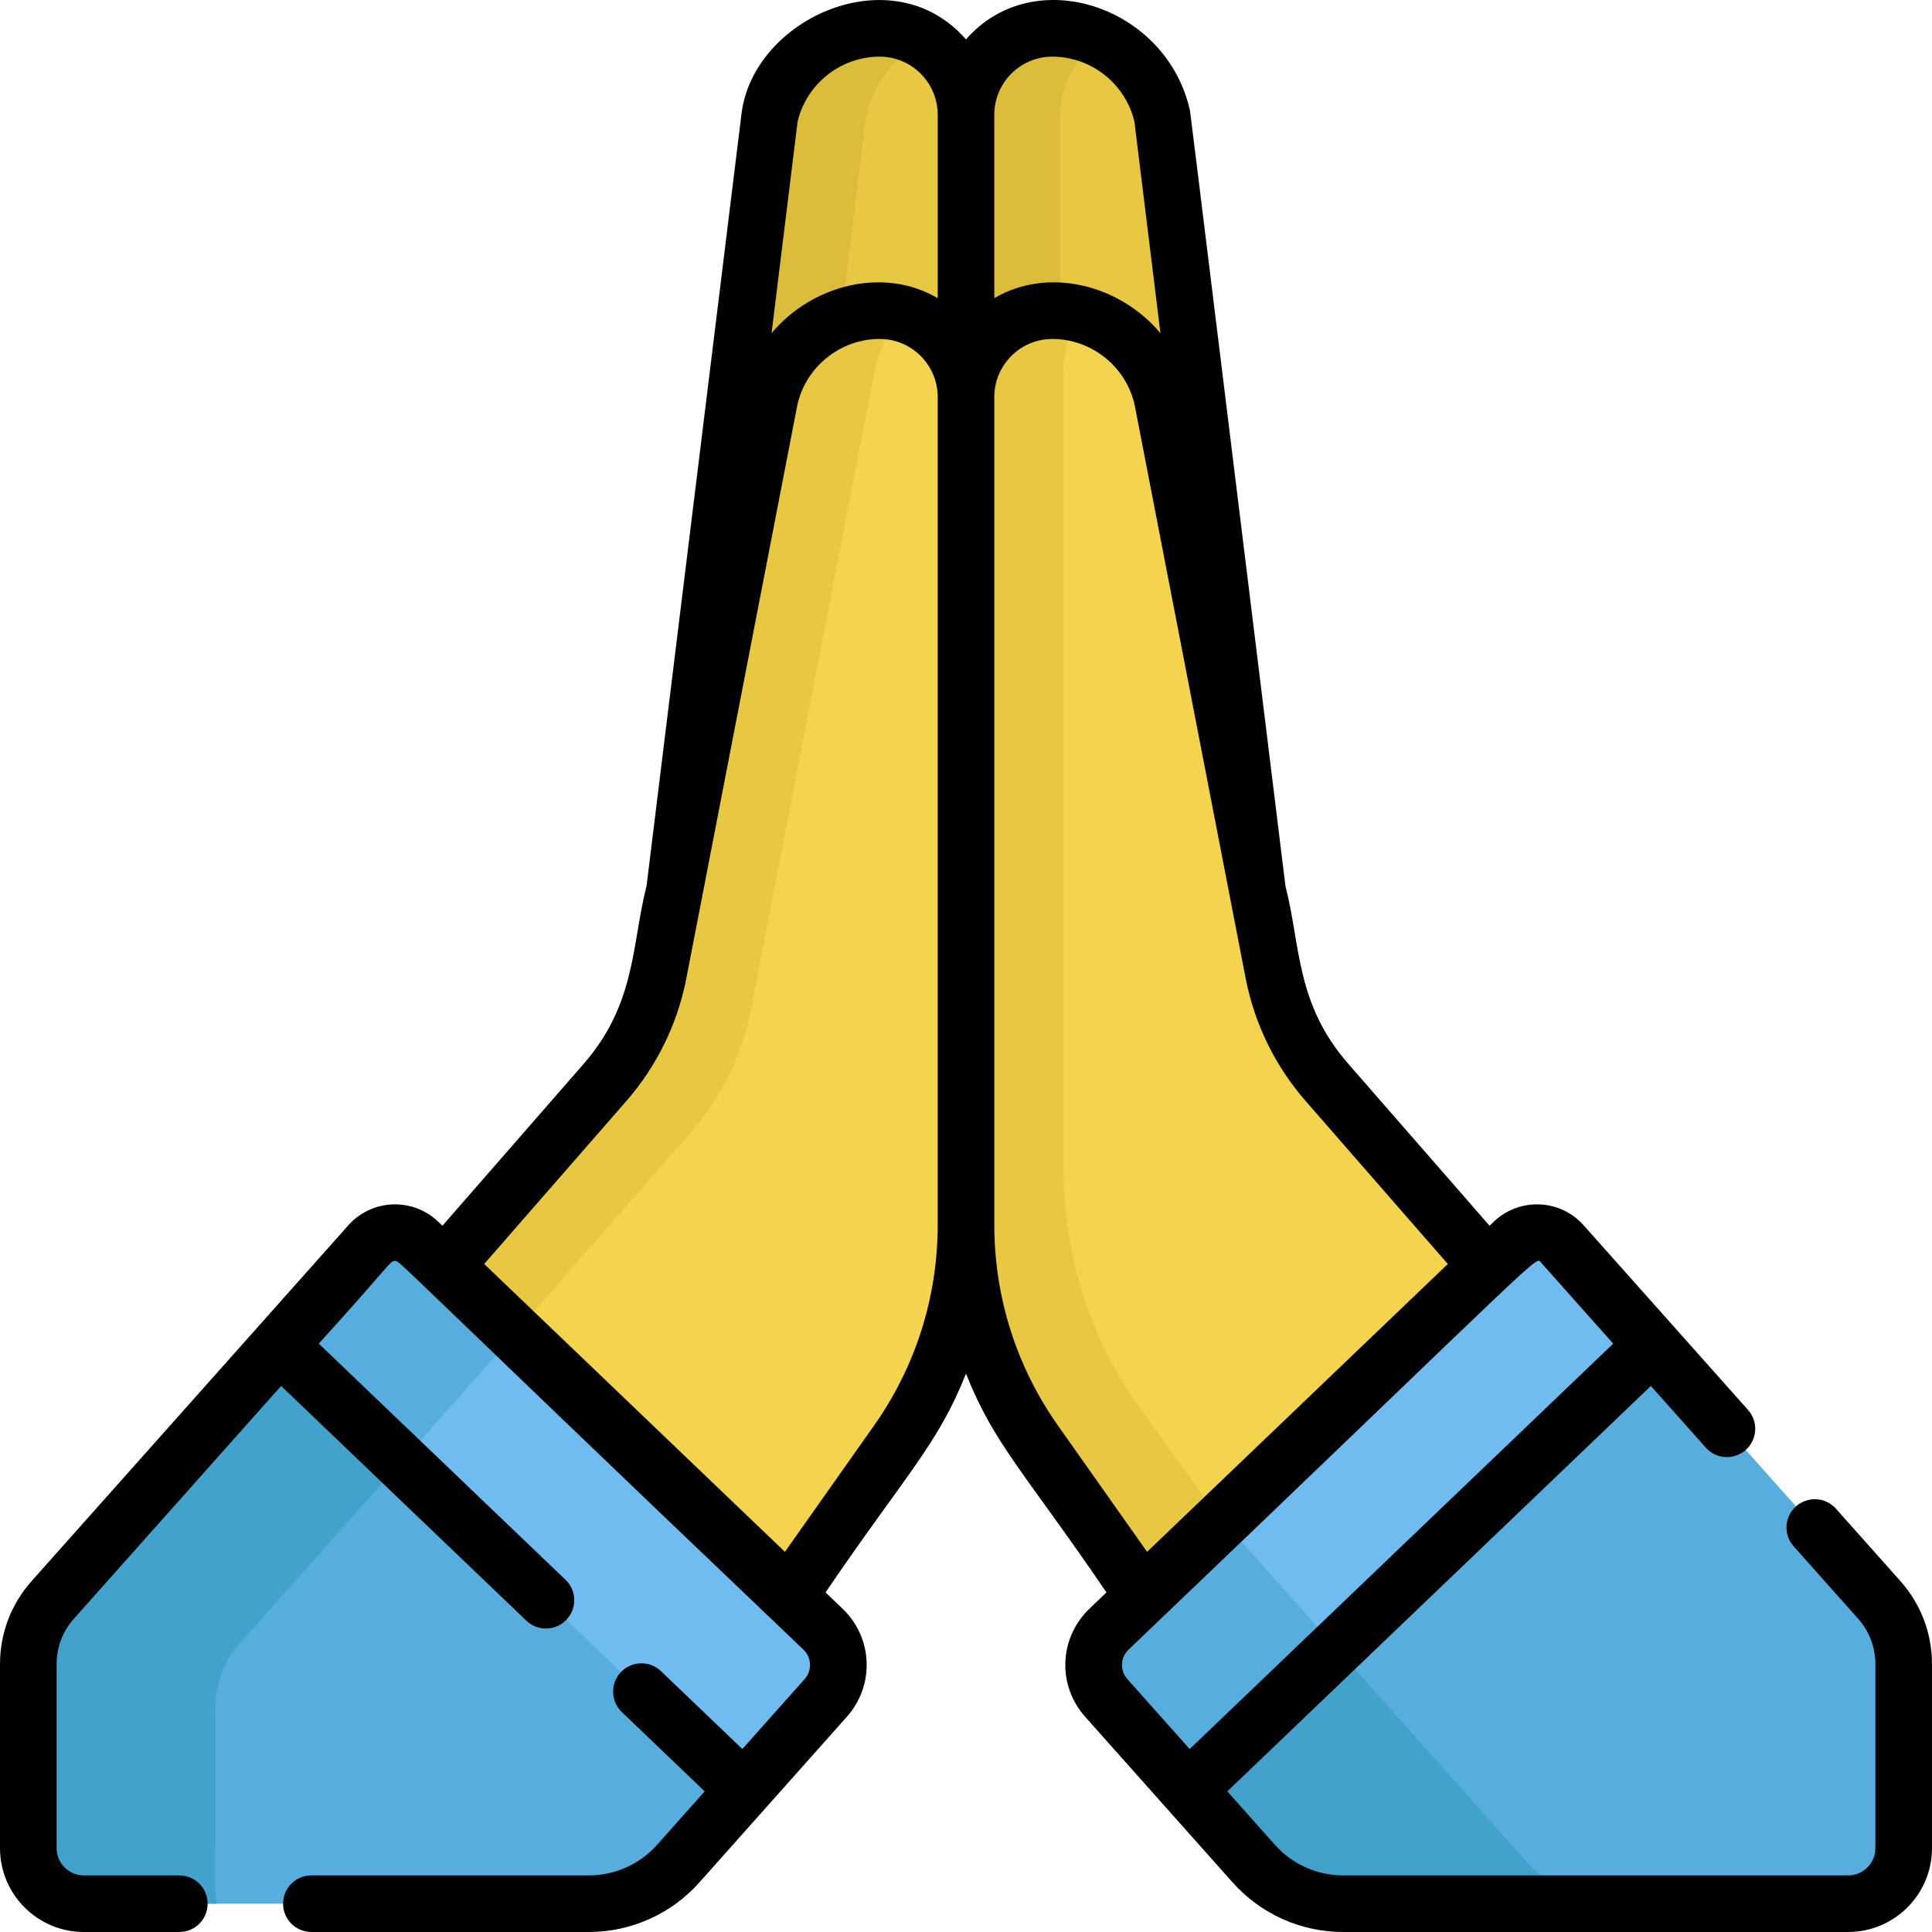 <?xml version="1.0" encoding="iso-8859-1"?>
<!-- Generator: Adobe Illustrator 19.0.0, SVG Export Plug-In . SVG Version: 6.00 Build 0)  -->
<svg version="1.1" id="Capa_1" xmlns="http://www.w3.org/2000/svg" xmlns:xlink="http://www.w3.org/1999/xlink" x="0px" y="0px"
	 viewBox="0 0 512 512" style="enable-background:new 0 0 512 512;" xml:space="preserve">
<path style="fill:#E8C842;" d="M233.116,7.507L233.116,7.507c-14.015,0-26.142,9.751-29.149,23.44l-25.218,205.066L256,229.755
	V30.391C255.999,17.753,245.754,7.507,233.116,7.507z"/>
<path style="fill:#DBBC3B;" d="M229.468,30.948c1.96-8.921,7.795-16.168,15.501-20.135c-3.457-2.097-7.513-3.305-11.853-3.305l0,0
	c-14.015,0-26.142,9.751-29.149,23.44l-25.218,205.066l25.758-2.086L229.468,30.948z"/>
<path style="fill:#E8C842;" d="M308.033,30.948c-3.007-13.689-15.135-23.44-29.149-23.44c-12.639,0-22.884,10.245-22.884,22.884
	v199.364l77.252,6.258L308.033,30.948z"/>
<path style="fill:#DBBC3B;" d="M280.986,174.898V30.391c0-8.399,4.528-15.738,11.274-19.718c-17.939-9.004-36.26,2.312-36.26,19.718
	v144.507H280.986z"/>
<path style="fill:#F4D44E;" d="M208.116,423.693l29.6-41.518c11.896-16.853,18.283-36.975,18.283-57.603V105.206
	c0-12.639-10.245-22.884-22.884-22.884l0,0c-14.015,0-26.142,9.751-29.149,23.44l-29.443,152.071
	c-2.079,10.739-6.961,20.736-14.152,28.978l-43.418,49.625L208.116,423.693z"/>
<path style="fill:#E8C842;" d="M183.242,299.884c8.015-9.188,13.458-20.333,15.776-32.305L231.84,98.052
	c1.245-5.669,3.896-10.731,7.534-14.856c-13.665-3.879-31.554,5.024-35.409,22.567l-29.443,152.071
	c-2.079,10.739-6.961,20.736-14.152,28.978l-43.418,49.625l18.678,17.877L183.242,299.884z"/>
<path style="fill:#F4D44E;" d="M304.883,424.693l-30.6-42.518c-11.896-16.853-18.283-36.975-18.283-57.603V105.206
	c0-12.639,10.245-22.884,22.884-22.884l0,0c14.015,0,26.142,9.751,29.149,23.44l29.443,152.071
	c2.079,10.739,6.961,20.736,14.152,28.978l44.418,50.625L304.883,424.693z"/>
<path style="fill:#E8C842;" d="M301.698,372.561c-12.907-18.285-19.836-40.117-19.836-62.499V98.055
	c0-5.5,1.792-10.581,4.819-14.696c-17.052-4.613-30.681,7.185-30.681,21.847v219.365c0,20.628,6.386,40.751,18.283,57.603
	l30.6,42.518l20.33-19.459L301.698,372.561z"/>
<path style="fill:#57ADDD;" d="M293.9,431.744l107.149-102.557c3.709-3.55,9.623-3.314,13.038,0.521l83.969,94.322
	c4.148,4.66,6.44,10.681,6.44,16.921v48.84c0,8.122-6.585,14.708-14.708,14.708H355.927c-9.041,0-17.651-3.862-23.663-10.615
	l-39.093-43.913C288.469,444.689,288.791,436.633,293.9,431.744z"/>
<path style="fill:#42A2CC;" d="M403.13,491.817c-82.698-92.951-77.732-87.189-79.062-88.949L293.9,431.744
	c-5.108,4.889-5.43,12.945-0.729,18.227l39.093,43.913c6.011,6.752,14.622,10.615,23.663,10.615h62.794
	C412.939,501.166,407.662,496.907,403.13,491.817z"/>
<path style="fill:#70BBEF;" d="M314.84,474.311l123.093-117.818l-23.845-26.786c-3.414-3.835-9.328-4.071-13.038-0.521
	L293.9,431.744c-5.108,4.889-5.43,12.945-0.729,18.227L314.84,474.311z"/>
<g>
	<path style="fill:#57ADDD;" d="M354.097,436.736c-30.084-33.849-28.707-32.122-30.028-33.869
		c-32.62,31.347-33.161,30.307-34.072,36.427c-0.589,3.957,0.622,7.809,3.174,10.675l21.669,24.34L354.097,436.736z"/>
	<path style="fill:#57ADDD;" d="M218.1,431.744L110.951,329.187c-3.709-3.55-9.623-3.314-13.038,0.521l-83.969,94.322
		c-4.148,4.66-6.44,10.681-6.44,16.921v48.84c0,8.122,6.585,14.708,14.708,14.708h133.861c9.041,0,17.651-3.862,23.663-10.615
		l39.093-43.913C223.53,444.689,223.208,436.633,218.1,431.744z"/>
</g>
<path style="fill:#42A2CC;" d="M57.069,452.432c0-6.239,2.292-12.261,6.44-16.921l72.932-81.925l-25.491-24.398
	c-3.709-3.55-9.623-3.314-13.038,0.521l-83.969,94.322c-4.148,4.66-6.44,10.682-6.44,16.921v48.84
	c0,8.122,6.585,14.708,14.708,14.708h35.224C56.77,501.531,57.204,504.185,57.069,452.432z"/>
<path style="fill:#70BBEF;" d="M197.16,474.311L74.067,356.493l23.845-26.786c3.414-3.835,9.328-4.071,13.038-0.521L218.1,431.744
	c5.108,4.889,5.43,12.945,0.729,18.227L197.16,474.311z"/>
<path style="fill:#57ADDD;" d="M74.067,356.493l32.28,30.896l30.094-33.806l-25.491-24.398c-3.709-3.55-9.623-3.314-13.038,0.521
	L74.067,356.493z"/>
<path d="M503.658,419.042l-17.111-19.221c-2.753-3.092-7.493-3.37-10.59-0.614c-3.094,2.754-3.369,7.495-0.614,10.59l17.11,19.22
	c2.929,3.291,4.542,7.529,4.542,11.936v48.84c0,3.974-3.233,7.207-7.207,7.207H355.927c-6.894,0-13.477-2.953-18.061-8.103
	l-12.615-14.17L437.5,367.289l14.552,16.346c2.753,3.092,7.493,3.369,10.589,0.614c3.094-2.754,3.369-7.495,0.614-10.589
	l-43.566-48.939c-6.269-7.04-17.066-7.419-23.825-0.952l-1.114,1.066l-37.47-42.952c-13.985-16.034-12.562-31.378-16.615-47.036
	C322.684,88.689,315.477,29.872,315.359,29.339C309.283,1.687,274.022-10.205,256,10.437c-19.475-22.305-56.318-5.575-59.478,19.596
	l-25.187,204.814c-3.944,15.237-2.69,31.071-16.615,47.035l-37.47,42.953l-1.114-1.066c-6.763-6.477-17.57-6.077-23.825,0.952
	c-21.393,24.031-69.964,78.592-83.969,94.322c-5.378,6.04-8.339,13.821-8.339,21.908v48.84C0.003,502.037,9.966,512,22.211,512
	h25.309c4.143,0,7.5-3.357,7.5-7.5s-3.357-7.5-7.5-7.5H22.211c-3.974,0-7.207-3.233-7.207-7.207v-48.84
	c0-4.405,1.613-8.644,4.542-11.935L74.5,367.288l64.991,62.205c2.992,2.865,7.74,2.759,10.605-0.232
	c2.864-2.992,2.761-7.739-0.232-10.605l-65.382-62.58c19.636-21.67,18.774-21.848,20.141-21.905
	c1.402-0.072-3.276-3.431,108.293,102.991c2.203,2.107,2.34,5.542,0.313,7.819l-16.498,18.532l-21.56-20.635
	c-2.993-2.866-7.741-2.761-10.605,0.232c-2.864,2.992-2.761,7.739,0.232,10.604l21.951,21.01l-12.616,14.171
	c-4.583,5.148-11.166,8.102-18.06,8.102H82.521c-4.143,0-7.5,3.357-7.5,7.5s3.357,7.5,7.5,7.5h73.551
	c11.172,0,21.838-4.785,29.264-13.129c11.61-13.042,24.261-27.253,39.093-43.913c7.423-8.337,6.92-20.914-1.145-28.632l-4.507-4.314
	c21.401-31.439,29.791-39.207,37.223-57.978c7.43,18.767,15.819,26.534,37.222,57.978l-4.507,4.314
	c-8.063,7.718-8.566,20.295-1.145,28.633l39.093,43.912c7.427,8.344,18.094,13.13,29.265,13.13h133.86
	c12.246,0,22.208-9.962,22.208-22.208v-48.84C511.995,432.865,509.035,425.085,503.658,419.042z M248.499,324.571
	c0,19.184-5.847,37.607-16.909,53.277l-23.579,33.403l-79.696-76.282l37.71-43.228c8.05-9.229,13.536-20.461,15.863-32.482
	l29.423-151.972c2.266-10.125,11.422-17.466,21.805-17.466c8.482,0,15.384,6.9,15.384,15.384
	C248.499,114.37,248.499,318.833,248.499,324.571z M248.499,79.021c-14.288-8.425-33.239-3.586-44.028,9.274l6.893-56.056
	c2.354-10.004,11.448-17.231,21.751-17.231c8.482,0,15.384,6.9,15.384,15.384V79.021z M263.5,30.391
	c0-8.482,6.9-15.384,15.384-15.384c10.302,0,19.397,7.227,21.752,17.231l6.893,56.057c-10.789-12.86-29.74-17.702-44.029-9.275
	V30.391z M280.41,377.85c-11.063-15.672-16.91-34.096-16.91-53.277c0-5.732,0-210.209,0-219.365c0-8.482,6.9-15.384,15.384-15.384
	c10.382,0,19.538,7.338,21.805,17.464l29.424,151.974c2.328,12.022,7.813,23.254,15.863,32.482l37.71,43.228l-79.697,76.281
	L280.41,377.85z M298.773,444.985c-2.027-2.278-1.89-5.713,0.313-7.821c113.217-108.188,107.725-104.347,109.399-102.468
	l19.034,21.382L315.272,463.516L298.773,444.985z"/>
<g>
</g>
<g>
</g>
<g>
</g>
<g>
</g>
<g>
</g>
<g>
</g>
<g>
</g>
<g>
</g>
<g>
</g>
<g>
</g>
<g>
</g>
<g>
</g>
<g>
</g>
<g>
</g>
<g>
</g>
</svg>
